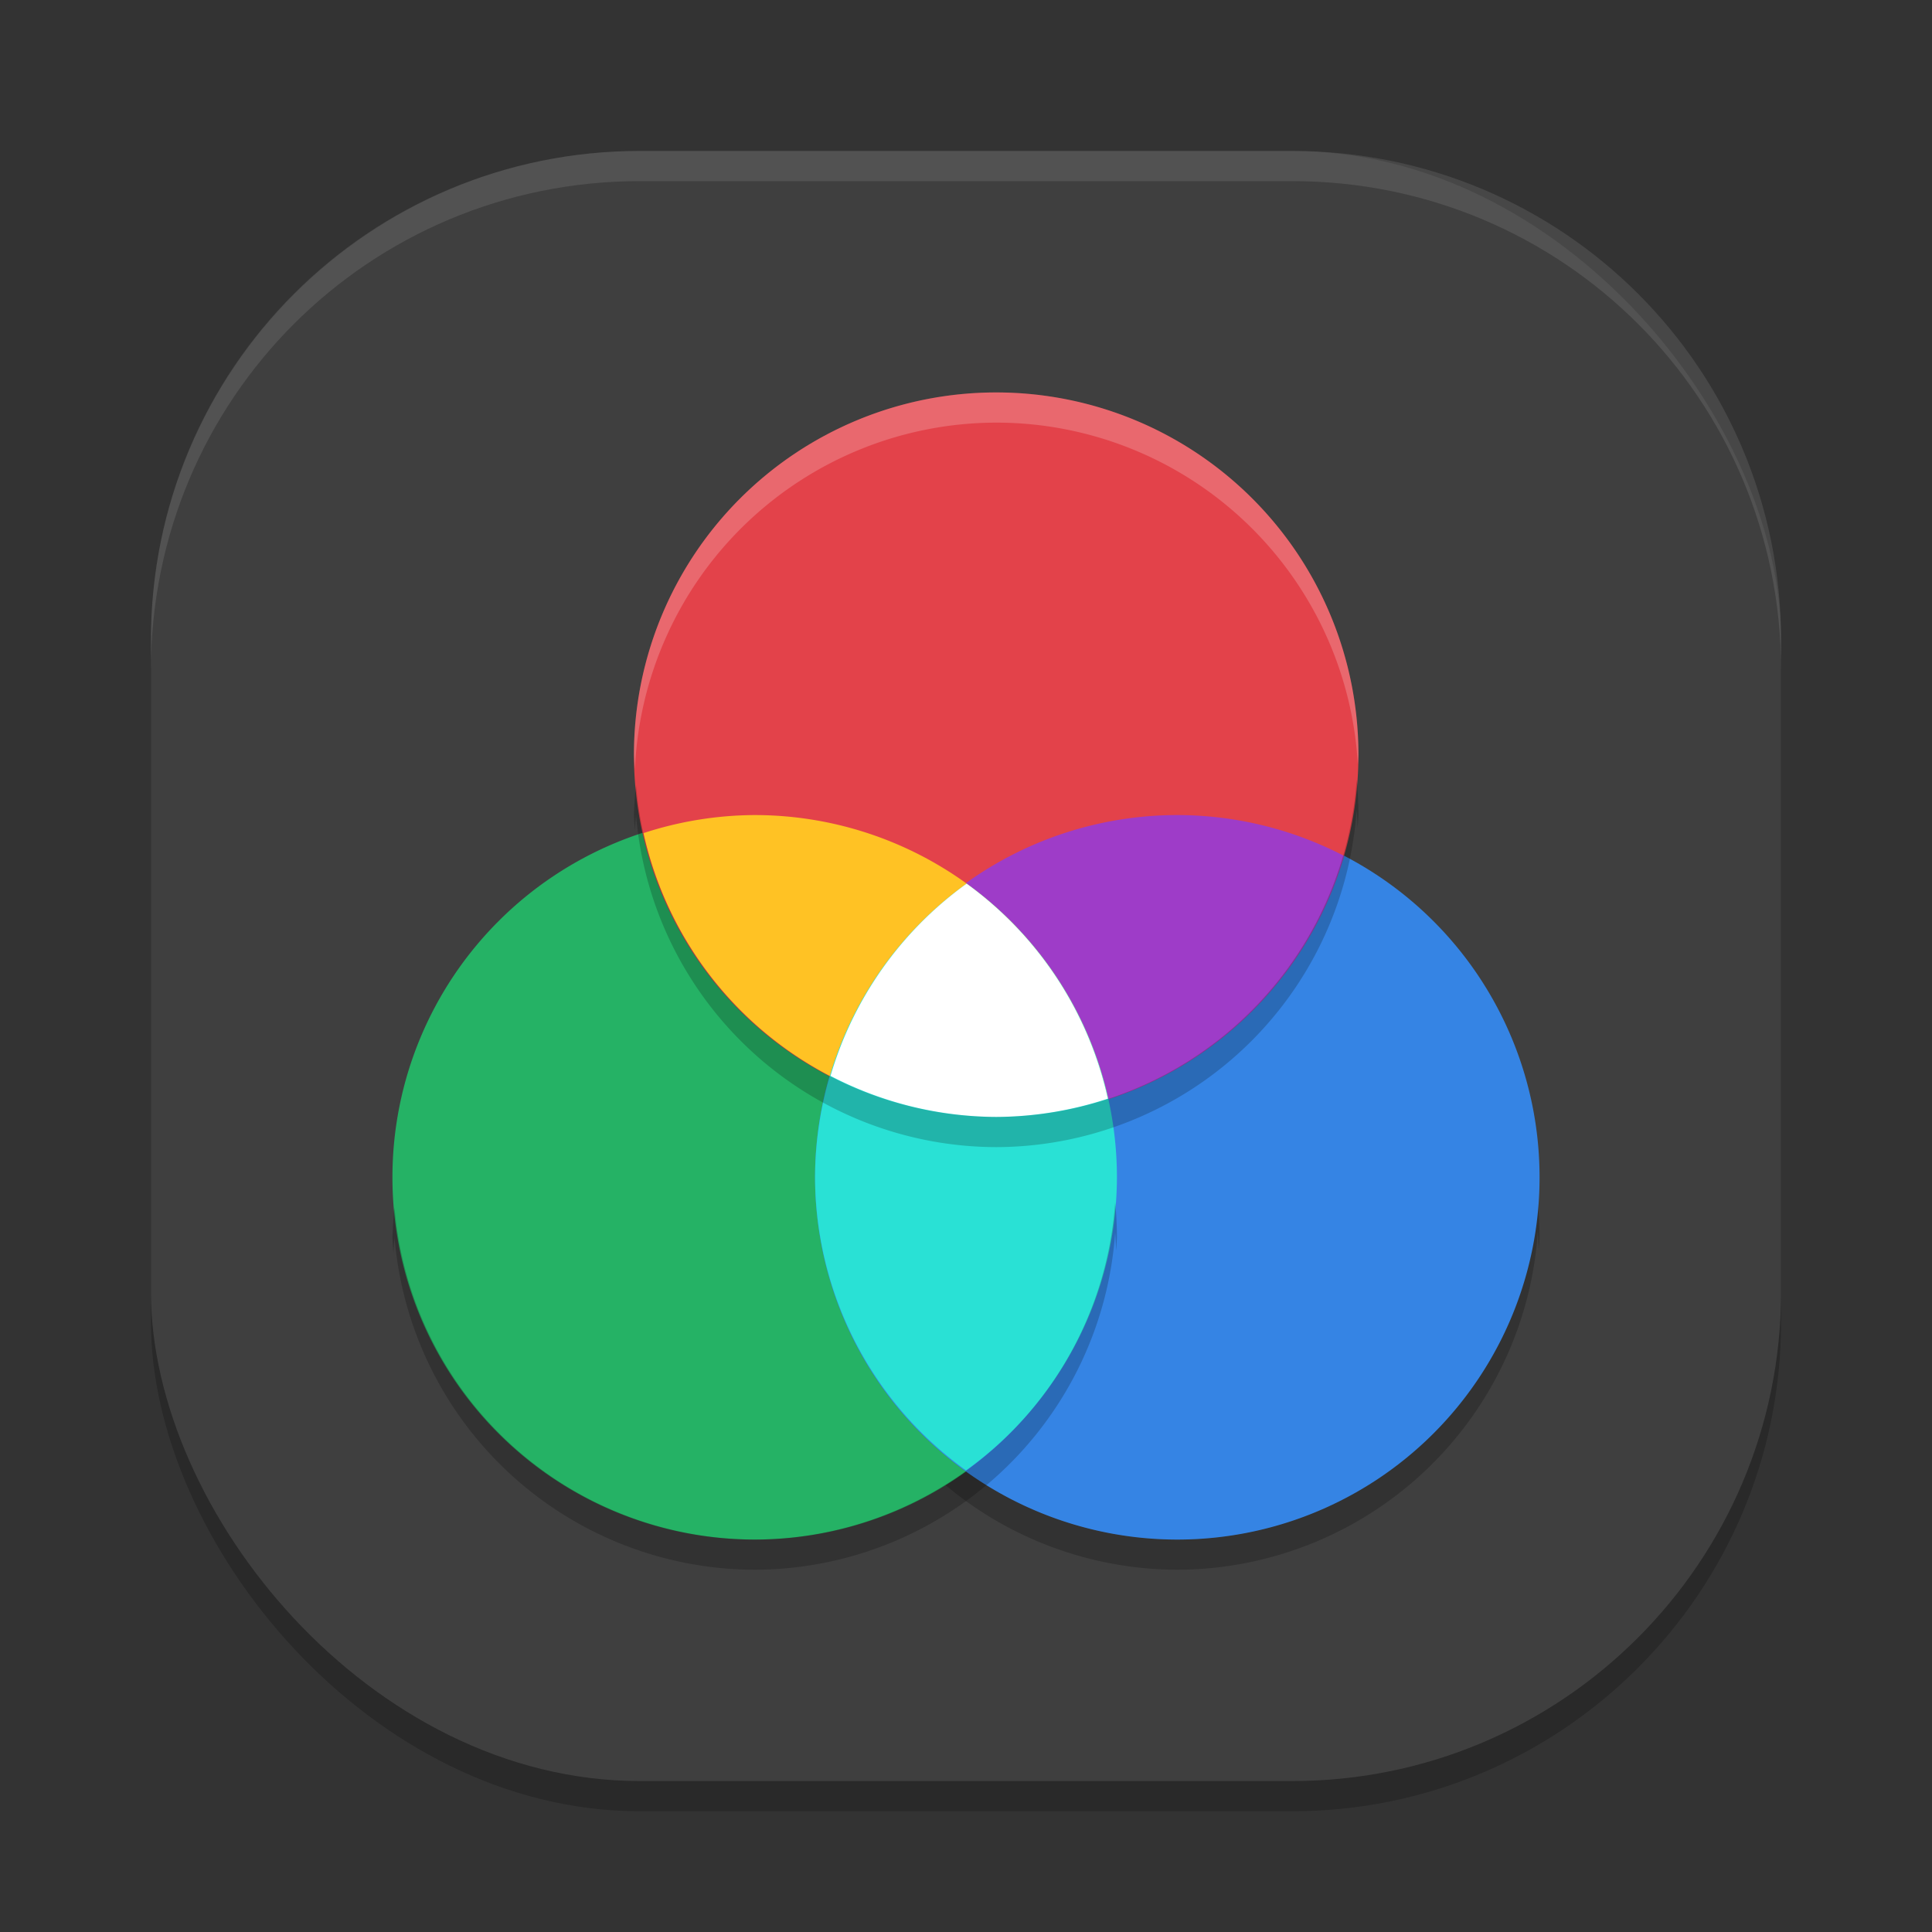 <svg xmlns="http://www.w3.org/2000/svg" width="64" height="64" version="1"><rect width="100%" height="100%" fill="#333333" stroke="none"/><defs>
<linearGradient id="ucPurpleBlue" x1="0%" y1="0%" x2="100%" y2="100%">
  <stop offset="0%" style="stop-color:#B794F4;stop-opacity:1"/>
  <stop offset="100%" style="stop-color:#4299E1;stop-opacity:1"/>
</linearGradient>
</defs>
 <rect style="opacity:0.2" width="54" height="54" x="5" y="6" rx="16.2" ry="16.2"/>
 <rect style="fill:#3f3f3f" width="54" height="54" x="5" y="5" rx="16.2" ry="16.2"/>
 <path style="opacity:0.2" d="M 50.941 39.824 A 12 12 0 0 1 39 51 A 12 12 0 0 1 27.07 40 A 12 12 0 0 0 27 41 A 12 12 0 0 0 27.033 41.516 A 12 12 0 0 1 27.07 41 A 12 12 0 0 0 39 52 A 12 12 0 0 0 50.941 40.824 A 12 12 0 0 1 50.971 41.43 A 12 12 0 0 0 51 41 A 12 12 0 0 0 50.941 39.824 z"/>
 <path style="fill:#25b265" d="M 37,39 A 12,12 0 0 1 25,51 12,12 0 0 1 13,39 12,12 0 0 1 25,27 12,12 0 0 1 37,39 Z"/>
 <path style="fill:#3584e4" d="M 27,39 A 12,12 0 0 0 39,51 12,12 0 0 0 51,39 12,12 0 0 0 39,27 12,12 0 0 0 27,39 Z"/>
 <path style="fill:#e3424a" d="M 45,25 A 12,12 0 0 1 33,37 12,12 0 0 1 21,25 12,12 0 0 1 33,13 12,12 0 0 1 45,25 Z"/>
 <path style="fill:#9e3cc8" d="M 39,27 A 12,12 0 0 0 27.484,35.625 12,12 0 0 0 33,37 12,12 0 0 0 44.523,28.352 12,12 0 0 0 39,27 Z"/>
 <path style="fill:#ffc224" d="M 25,27 A 12,12 0 0 0 21.316,27.598 12,12 0 0 0 33,37 12,12 0 0 0 36.711,36.391 12,12 0 0 0 25,27 Z"/>
 <path style="fill:#29e1d5" d="M 32.02,29.273 A 12,12 0 0 0 27,39 12,12 0 0 0 32,48.711 12,12 0 0 0 37,39 12,12 0 0 0 32.02,29.273 Z"/>
 <path style="fill:#ffffff" d="M 32.02,29.273 A 12,12 0 0 0 27.512,35.641 12,12 0 0 0 33,37 12,12 0 0 0 36.699,36.395 12,12 0 0 0 32.02,29.273 Z"/>
 <path style="opacity:0.1;fill:#ffffff" d="M 21.199 5 C 12.224 5 5 12.224 5 21.199 L 5 22.199 C 5 13.224 12.224 6 21.199 6 L 42.801 6 C 51.776 6 59 13.224 59 22.199 L 59 21.199 C 59 12.224 51.776 5 42.801 5 L 21.199 5 z"/>
 <path style="opacity:0.2" d="M 36.941 39.824 A 12 12 0 0 1 25 51 A 12 12 0 0 1 13.07 40 A 12 12 0 0 0 13 41 A 12 12 0 0 0 13.033 41.516 A 12 12 0 0 1 13.07 41 A 12 12 0 0 0 25 52 A 12 12 0 0 0 36.941 40.824 A 12 12 0 0 1 36.971 41.43 A 12 12 0 0 0 37 41 A 12 12 0 0 0 36.941 39.824 z"/>
 <path style="opacity:0.2" d="M 44.941 25.824 A 12 12 0 0 1 33 37 A 12 12 0 0 1 21.07 26 A 12 12 0 0 0 21 27 A 12 12 0 0 0 21.033 27.516 A 12 12 0 0 1 21.07 27 A 12 12 0 0 0 33 38 A 12 12 0 0 0 44.941 26.824 A 12 12 0 0 1 44.971 27.43 A 12 12 0 0 0 45 27 A 12 12 0 0 0 44.941 25.824 z"/>
 <path style="opacity:0.2;fill:#ffffff" d="M 33 13 A 12 12 0 0 0 21 25 A 12 12 0 0 0 21.033 25.484 A 12 12 0 0 1 33 14 A 12 12 0 0 1 44.979 25.311 A 12 12 0 0 0 45 25 A 12 12 0 0 0 33 13 z"/>
</svg>

